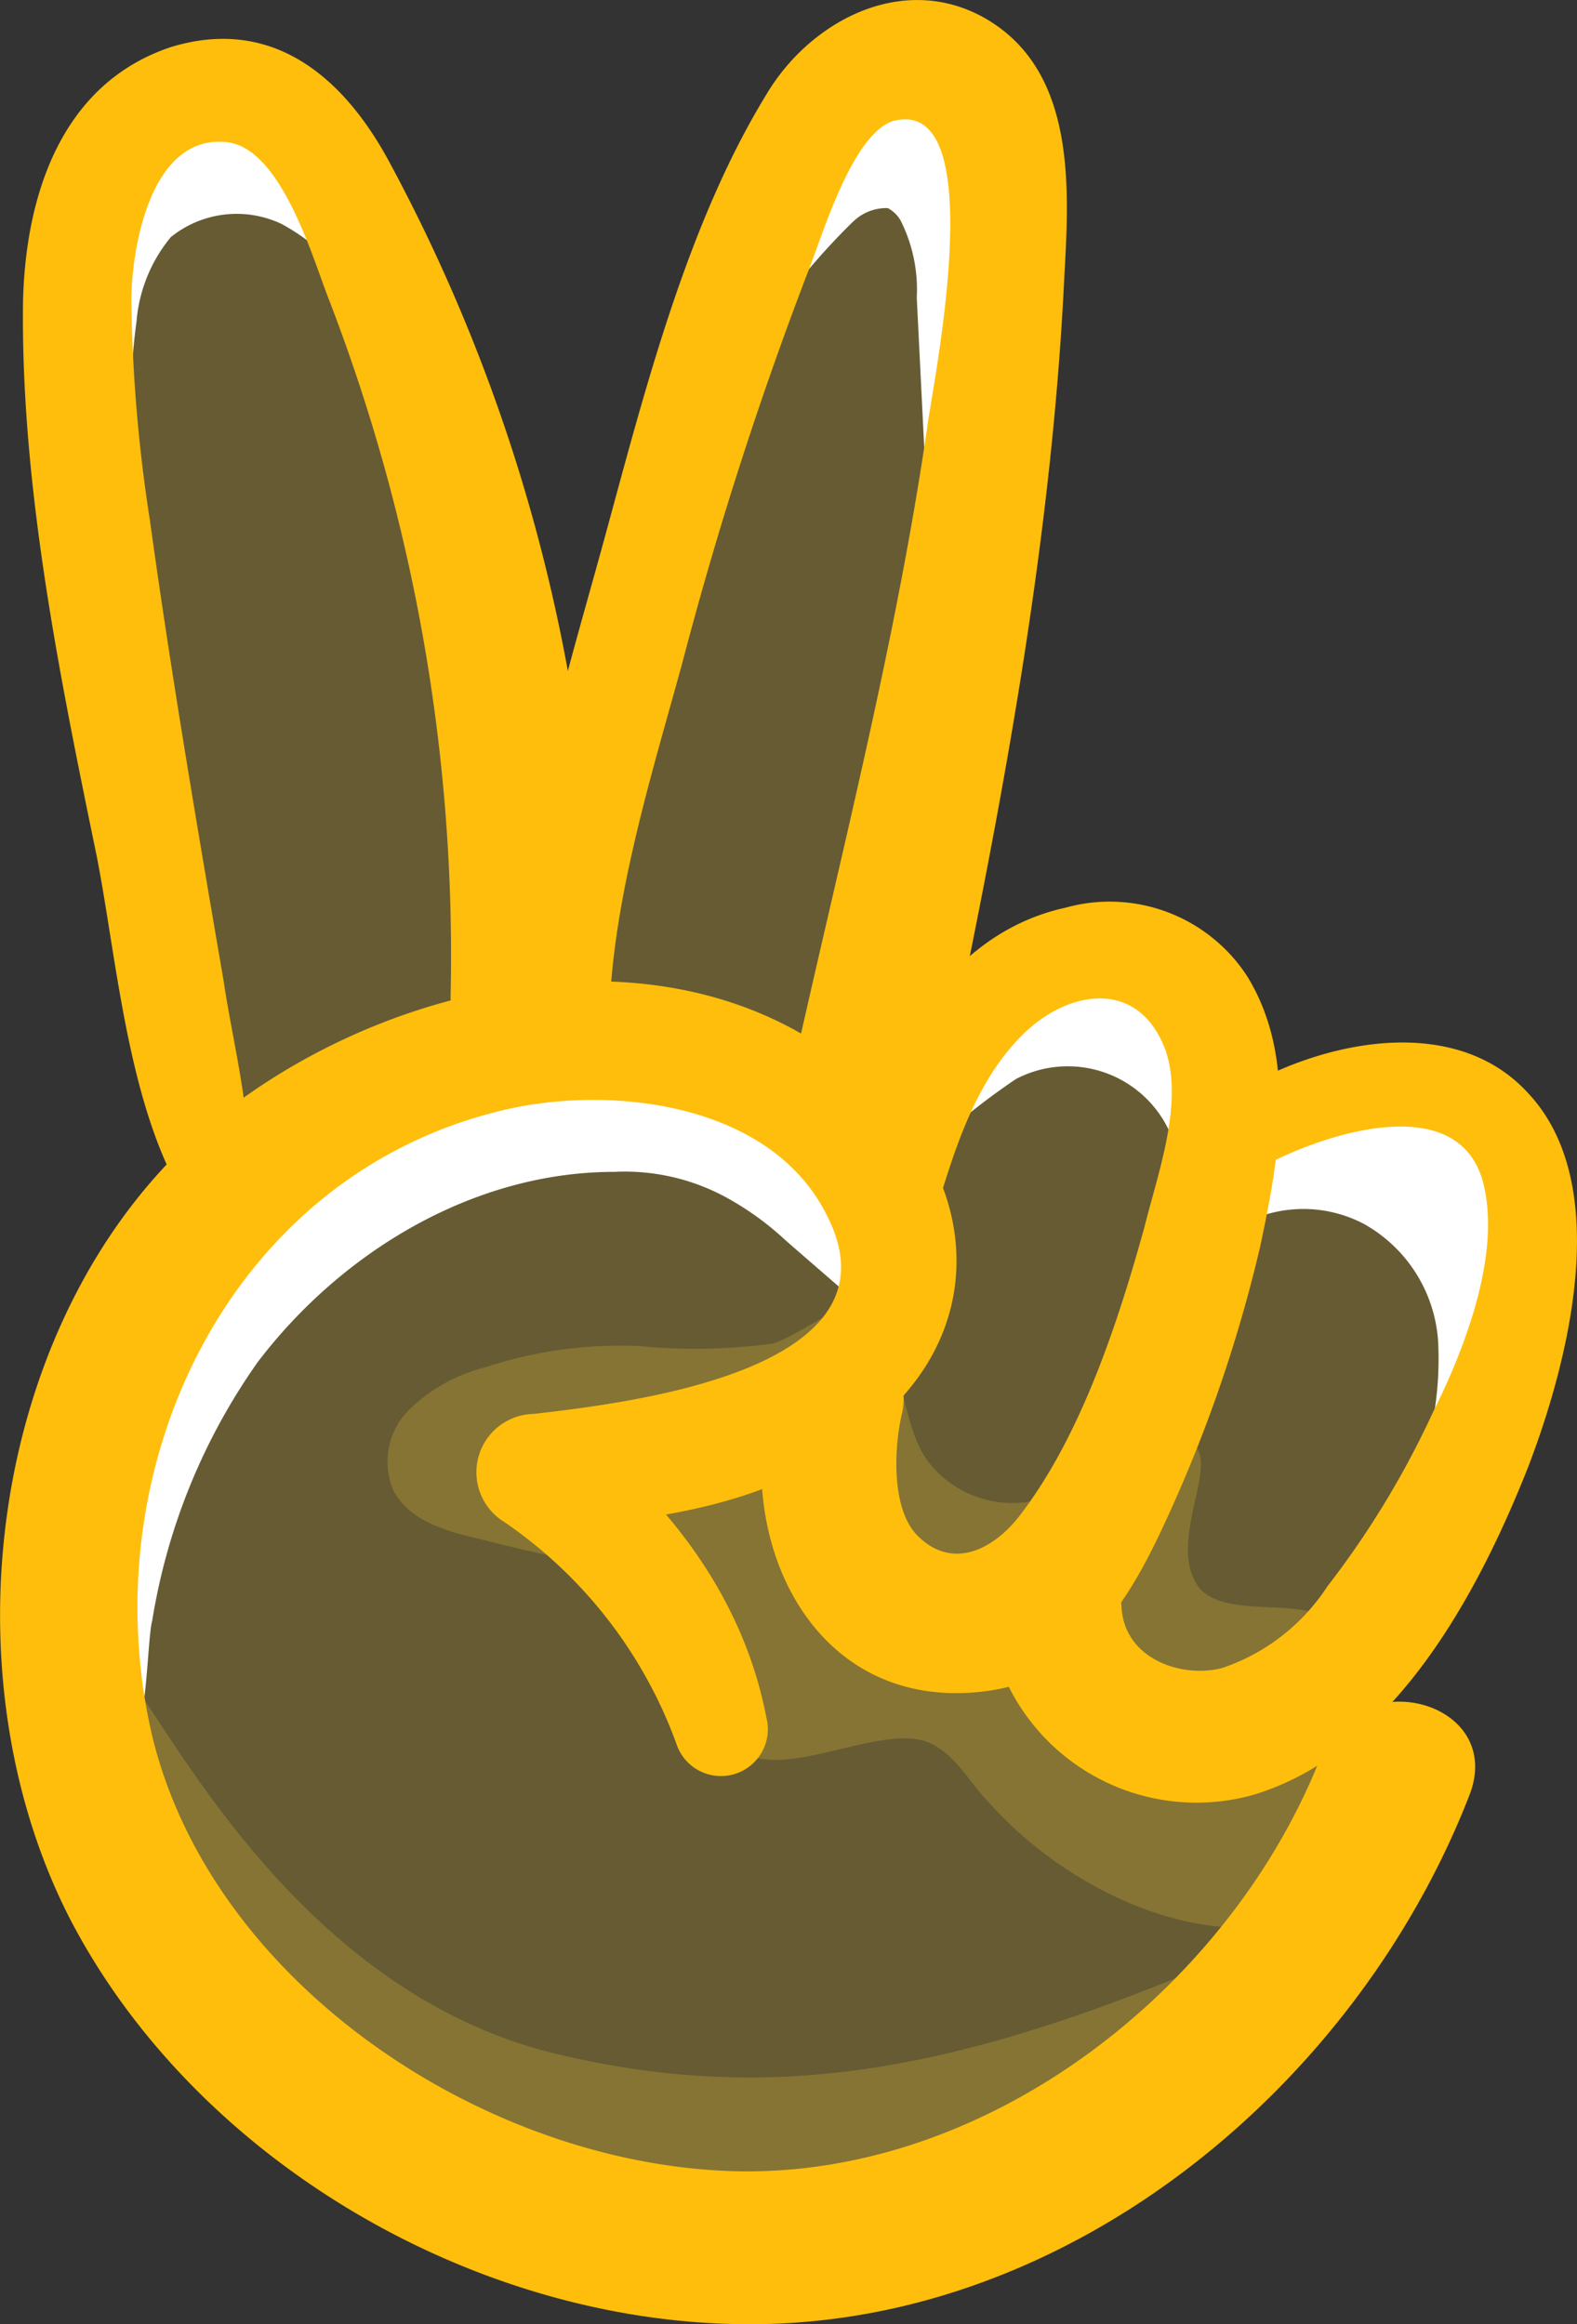 <svg xmlns="http://www.w3.org/2000/svg" width="60" height="88.428" viewBox="0 0 60 88.428">
    <rect x="0" y="0" width="60" height="88.428" fill="#333333" stroke="none"/>
    <defs>
        <style>
            .cls-1,.cls-3{fill:#ffd737}.cls-1{opacity:.25}.cls-2{fill:#fff}.cls-3{opacity:.2}.cls-4{fill:#ffbe0b}
        </style>
    </defs>
    <g id="great" transform="translate(-16.026 -1.114)">
        <g id="Group_4915" transform="translate(17.999 4.212)">
            <path id="Path_10743" d="M38.433 59.577c-1.107-1-2.416-2.309-2.315-3.815a29.885 29.885 0 0 0 7.348-.6c2.718-.6 5.737-1.907 6.442-4.718.6-2.61-1.308-5.12-3.422-6.927a14.205 14.205 0 0 0-7.449-3.717 16.2 16.2 0 0 0-6.14 1.1c-5.033 1.506-10.569 4.819-12.582 9.637a33.006 33.006 0 0 0-1.61 4.417 25.453 25.453 0 0 0 .906 14.757c2.718 8.031 11.374 13.452 19.728 15.36a20.633 20.633 0 0 0 9.26.3c3.523-.8 6.643-3.012 9.461-5.321a91.052 91.052 0 0 0 9.159-8.433 7.392 7.392 0 0 0 1.912-2.71 2.927 2.927 0 0 0-.6-3.112c-1.007-.9-2.617-.5-3.925-.1a12.144 12.144 0 0 1-4.529.9 3.684 3.684 0 0 1-3.422-2.61c-.2-1 .1-2.409-.805-3.012a2.566 2.566 0 0 0-1.51-.3c-1.308.1-2.617.1-3.825.2a2.738 2.738 0 0 1-1.61-.3c-1.007-.7-.4-2.309-.7-3.514-.3-1.405-1.912-1.606-3.322-1.606s-6.643.8-3.724 4.919c.4.6 3.322 4.518 1.51 3.915-1.007.1-3.322-3.915-4.227-4.718z" class="cls-1" transform="translate(-17.992 -3.863)"/>
            <path id="Path_10744" d="M51.712 39.81a5.186 5.186 0 0 0-1.707 3.815c.1 1.506 1.1 3.012 1 4.518a7.744 7.744 0 0 1-1 2.51 13.064 13.064 0 0 0-1.405 6.424 4.162 4.162 0 0 0 .3 1.606 3.421 3.421 0 0 0 2.209 1.405c1.305.4 2.811.9 4.216.4a5.762 5.762 0 0 0 2.209-1.907 29.865 29.865 0 0 0 2.409-4.718c1.506-3.614 3.112-7.429 3.112-11.444a4.575 4.575 0 0 0-.6-2.61 3.752 3.752 0 0 0-1.507-1.309c-1.305-.7-3.614-1.606-5.12-1.1a8.63 8.63 0 0 0-4.116 2.409z" class="cls-1" transform="translate(-17.775 -3.958)"/>
            <path id="Path_10745" d="M74.67 48.225c0 2.51-1.305 4.919-2.409 7.128-.8 1.506-1.506 2.911-2.309 4.417a21.949 21.949 0 0 1-2.61 4.116 5.877 5.877 0 0 1-2.008 1.506 4.494 4.494 0 0 1-2.008.4 8.6 8.6 0 0 1-4.216-.5 4.137 4.137 0 0 1-2.41-3.314c0-1.907 1.606-3.313 2.711-4.919 1.506-2.209 1.907-4.919 2.61-7.529.6-2.61 1.707-5.321 3.915-6.826 4.116-2.71 8.834.8 8.734 5.521z" class="cls-1" transform="translate(-17.706 -3.924)"/>
            <path id="Path_10746" d="M19.2 18.153c-.3-2.911-.7-5.823.1-8.734a7.476 7.476 0 0 1 1.606-3.212A5.468 5.468 0 0 1 25.124 4.4a5.4 5.4 0 0 1 4.016 2.008 13.886 13.886 0 0 1 1.405 2.711c3.413 8.834 4.919 18.271 6.023 27.707a2.928 2.928 0 0 1-.1 1.606 3.614 3.614 0 0 1-2.409 1.707 58.092 58.092 0 0 0-6.726 3.112c-1.807 1-3.212 1.2-4.216-.9s-1.2-4.919-1.606-7.228c-.5-2.711-.9-5.321-1.2-8.031-.3-2.811-.7-5.923-1.1-8.935z" class="cls-1" transform="translate(-17.988 -4.199)"/>
            <path id="Path_10747" d="M45.735 8.015a8.291 8.291 0 0 1 1.405-2.209A5.449 5.449 0 0 1 50.454 4.2a4.7 4.7 0 0 1 1.707.2c1.707.7 2.409 2.811 2.409 4.718a28.163 28.163 0 0 1-1.405 7.027c-2.108 8.132-2.51 16.665-4.417 24.9a3.6 3.6 0 0 1-.4 1.1 2.069 2.069 0 0 1-2.008.6 8.852 8.852 0 0 1-2.008-.9 24.594 24.594 0 0 0-5.622-2.309 3.18 3.18 0 0 1-1.506-.6c-1.2-1.2-.2-3.514.4-4.819A40.639 40.639 0 0 0 39.31 29.2c1.1-4.618 2.108-9.236 3.514-13.753a51.771 51.771 0 0 1 2.911-7.429z" class="cls-1" transform="translate(-17.854 -4.2)"/>
        </g>
        <path id="Path_10748" d="M25.829 52.651c3.212-4.216 8.232-7.228 13.553-7.228a8.065 8.065 0 0 1 4.317 1 11.267 11.267 0 0 1 2.209 1.606c.8.7 1.506 1.305 2.309 2.008.4.3.8.6 1.305.4.3-.1.4-.5.5-.8a7.891 7.891 0 0 0-3.212-8.132 13.53 13.53 0 0 0-8.834-2.105 21.926 21.926 0 0 0-10.24 3.514 24.223 24.223 0 0 0-4.819 4.216 13.038 13.038 0 0 0-4.017 7.228A23.983 23.983 0 0 0 18.7 64c.1.8.9 3.614 2.209 3.313.7-.2.7-4.116.9-4.819a23.512 23.512 0 0 1 4.016-9.838z" class="cls-2" transform="translate(0.009 0.275)"/>
        <path id="Path_10749" d="M21.212 13.335a5.779 5.779 0 0 1 1.305-3.212 3.99 3.99 0 0 1 4.216-.5 7.735 7.735 0 0 1 3.112 3.112c-.1-2.108-.6-4.919-2.108-6.425S23.722 3.6 21.915 4.7A7.773 7.773 0 0 0 18.7 9.42c-.7 2.61-1 7.429.9 9.838 1.1 1.405 1.606.8 1.506-.7a22.709 22.709 0 0 1 .106-5.223z" class="cls-2" transform="translate(0.008 0.012)"/>
        <path id="Path_10750" d="M48.322 9.524a1.8 1.8 0 0 1 1.305-.5 1.21 1.21 0 0 1 .5.5 5.852 5.852 0 0 1 .6 2.911l.3 6.023c1.807-.9 2.51-3.112 2.811-5.12a31.376 31.376 0 0 0 .4-4.317c.1-1.707-.1-3.614-1.305-4.819-1.606-1.506-4.317-1.1-5.923.4-1.606 1.405-2.51 3.614-3.212 5.622-.3.7-.5 1.305-.8 2.008-.7 1.907.3 4.116 1.707 1.707a25.7 25.7 0 0 1 3.614-4.417z" class="cls-2" transform="translate(0.179 0.008)"/>
        <path id="Path_10751" d="M51.809 43.927a25.7 25.7 0 0 1 2.61-2.008 4.257 4.257 0 0 1 6.224 3.714 4.346 4.346 0 0 0 .1 1.606c.2.5.6 1 1.2.9a2.1 2.1 0 0 0 .6-.4 4.949 4.949 0 0 1 5.12-.3 5.534 5.534 0 0 1 2.811 4.417 12.719 12.719 0 0 1-.5 4.317c0 .2-.1.4 0 .6.2.6 1.1.3 1.606-.1a7.431 7.431 0 0 0 1.707-3.714 32.6 32.6 0 0 0 .8-6.927c0-1.1-.1-2.409-1-3.012a3.82 3.82 0 0 0-1.506-.5 17.309 17.309 0 0 0-7.529.4 1.172 1.172 0 0 1-1 0v-1a5.767 5.767 0 0 0-4.416-4.82 8.517 8.517 0 0 0-6.525 1.506 6.341 6.341 0 0 0-2.51 3.112 3.452 3.452 0 0 0 1.1 3.714" class="cls-2" transform="translate(0.265 0.244)"/>
        <path id="Path_10752" d="M40.237 52.006a16.356 16.356 0 0 0-5.823.8 6.409 6.409 0 0 0-2.914 1.61 2.785 2.785 0 0 0-.6 3.112c.6 1.1 1.907 1.506 3.212 1.807.8.2 1.606.4 2.51.6.6.1 1.305.2 1.707-.2.3-.4.2-1 .4-1.405a2.591 2.591 0 0 1 1.707-1.506 8.612 8.612 0 0 1 2.309-.2 8.286 8.286 0 0 0 4.317-1.506c.9-.6 4.216-5.12 1.506-4.718-1.1.2-2.108 1.1-3.212 1.506a21.847 21.847 0 0 1-5.12.1z" class="cls-3" transform="translate(0.105 0.317)"/>
        <path id="Path_10753" d="M44.116 67.457c1.807 1 5.521-1.305 7.228-.3.9.5 1.405 1.506 2.108 2.209 2.409 2.71 6.425 4.919 10.039 4.718 1-.1 3.413-2.409 3.514-5.12.1-1.506 0-3.112 0-4.618a2.888 2.888 0 0 0-.3-1.606c-.9-1.405-4.016-.3-5.22-1.506-.7-.8-.5-2.008-.3-3.012s.7-2.409-.3-2.711c-.8-.3-1.707.3-2.409.8a7.666 7.666 0 0 1-3.714 1.606 4.054 4.054 0 0 1-3.614-1.506c-1-1.305-.8-3.212-1.707-3.614-.8-.4-1.707 1.2-2.51 1.606-2.008.9-4.618 1.707-6.224 3.112-1 .8-.9 1.606-.2 2.711a13.885 13.885 0 0 1 2.008 3.815c.3 1.506.1 2.61 1.606 3.413z" class="cls-3" transform="translate(0.228 0.355)"/>
        <path id="Path_10754" d="M60.454 76.045c-8.533 3.413-15.36 4.718-23.491 2.711C27.426 76.346 22.607 66.608 20.9 64.5c-.4 1.707.1 2.911.6 4.618a23.79 23.79 0 0 0 2.008 4.618 22.515 22.515 0 0 0 12.95 10.541 26.918 26.918 0 0 0 16.865-.2 22.9 22.9 0 0 0 4.518-2.008 17.179 17.179 0 0 0 4.718-4.216c.4-.6 1.305-3.212-2.108-1.807z" class="cls-3" transform="translate(0.018 0.445)"/>
        <g id="Group_4916" transform="translate(16.026 1.114)">
            <path id="Path_10755" d="M45.183 66.109c-.906-4.718-3.925-8.533-7.749-11.344-.4 1.405-.7 2.711-1.107 4.116 5.032-.2 10.365-1 13.988-4.919 3.12-3.413 2.616-8.031-.5-11.244-7.044-7.529-19.321-4.919-26.265 1.2-7.95 7.128-9.661 20.58-4.83 29.916 4.83 9.236 15.6 15.46 26.063 15.36 12.176-.1 22.944-9.236 27.17-20.178 1.308-3.514-4.226-5.019-5.635-1.506-3.421 8.834-12.679 16.163-22.441 15.861-9.459-.3-19.724-7.128-22.038-16.464-2.418-10.135 2.815-21.378 13.281-23.888 4.126-1 10.264-.3 12.378 4.016 3.019 5.923-7.749 7.128-11.17 7.529a2.219 2.219 0 0 0-1.108 4.116 17.434 17.434 0 0 1 6.541 8.433 1.784 1.784 0 0 0 3.422-1.004z" class="cls-4" transform="translate(-16.026 -0.771)"/>
            <path id="Path_10756" d="M51.426 46.945c.7-2.309 1.506-5.019 3.413-6.826 1.707-1.606 4.317-2.008 5.321.7.7 2.008-.3 4.718-.8 6.726-1 3.614-2.409 7.931-4.718 10.942-.9 1.2-2.51 2.209-3.915.8-1-1-.9-3.313-.6-4.618A2.5 2.5 0 0 0 45.3 53.37c-1.807 5.622 1.2 12.649 7.931 11.846 3.413-.4 5.22-2.911 6.626-5.823a54.385 54.385 0 0 0 3.915-11.143c.7-3.313 1.405-7.128-.5-10.24a6.24 6.24 0 0 0-6.927-2.61c-5.019 1.1-7.529 6.626-8.132 11.244-.3 1.807 2.711 2.008 3.212.3z" class="cls-4" transform="translate(-15.817 -0.864)"/>
            <path id="Path_10757" d="M63.239 45.519c2.108-1.305 7.931-3.514 8.935.3.7 2.711-.7 6.325-1.907 8.734a34.291 34.291 0 0 1-4.017 6.627 7.731 7.731 0 0 1-4.016 3.112c-1.606.4-3.714-.4-3.815-2.309-.2-3.212-5.321-3.212-5.12 0a7.992 7.992 0 0 0 10.139 7.128c5.321-1.606 8.533-7.63 10.44-12.448 1.506-3.915 3.313-10.742 0-14.255-3.212-3.514-9.437-1.606-12.549 1-.8 1 .7 2.911 1.907 2.108z" class="cls-4" transform="translate(-15.746 -0.828)"/>
            <path id="Path_10758" d="M25.333 46.972c.5-2.711-.4-5.823-.8-8.533-1-5.823-2.008-11.746-2.811-17.568a58.322 58.322 0 0 1-.7-8.332c0-1.907.7-6.325 3.614-6.023 2.108.2 3.313 4.518 3.915 6.023a69.4 69.4 0 0 1 4.618 26.4c-.1 3.614 5.521 3.614 5.521 0a65.6 65.6 0 0 0-7.83-31.623C29.147 4.106 26.437 1.7 22.522 2.9 18.305 4.307 17 8.623 16.9 12.539c-.1 7.027 1.405 14.356 2.811 21.182.8 4.116 1.2 9.838 3.614 13.452.502.702 1.907.702 2.008-.201z" class="cls-4" transform="translate(-16.023 -1.108)"/>
            <path id="Path_10759" d="M39.114 38.746c.3-4.116 1.606-8.332 2.711-12.348a141.943 141.943 0 0 1 4.919-15.259c.5-1.305 1.606-4.919 3.112-5.421 3.815-1 1.506 10.039 1.305 11.645-1.2 8.232-3.313 16.363-5.12 24.495-.8 3.614 4.718 5.12 5.521 1.506 2.209-10.44 4.317-21.082 4.819-31.823.2-3.514.4-7.931-3.212-9.838C50.056.1 46.643 2 45.037 4.714c-3.012 4.919-4.618 11.244-6.124 16.765S35.5 32.923 35.6 38.645a1.758 1.758 0 1 0 3.514.1z" class="cls-4" transform="translate(-15.882 -1.114)"/>
        </g>
    </g>
</svg>
